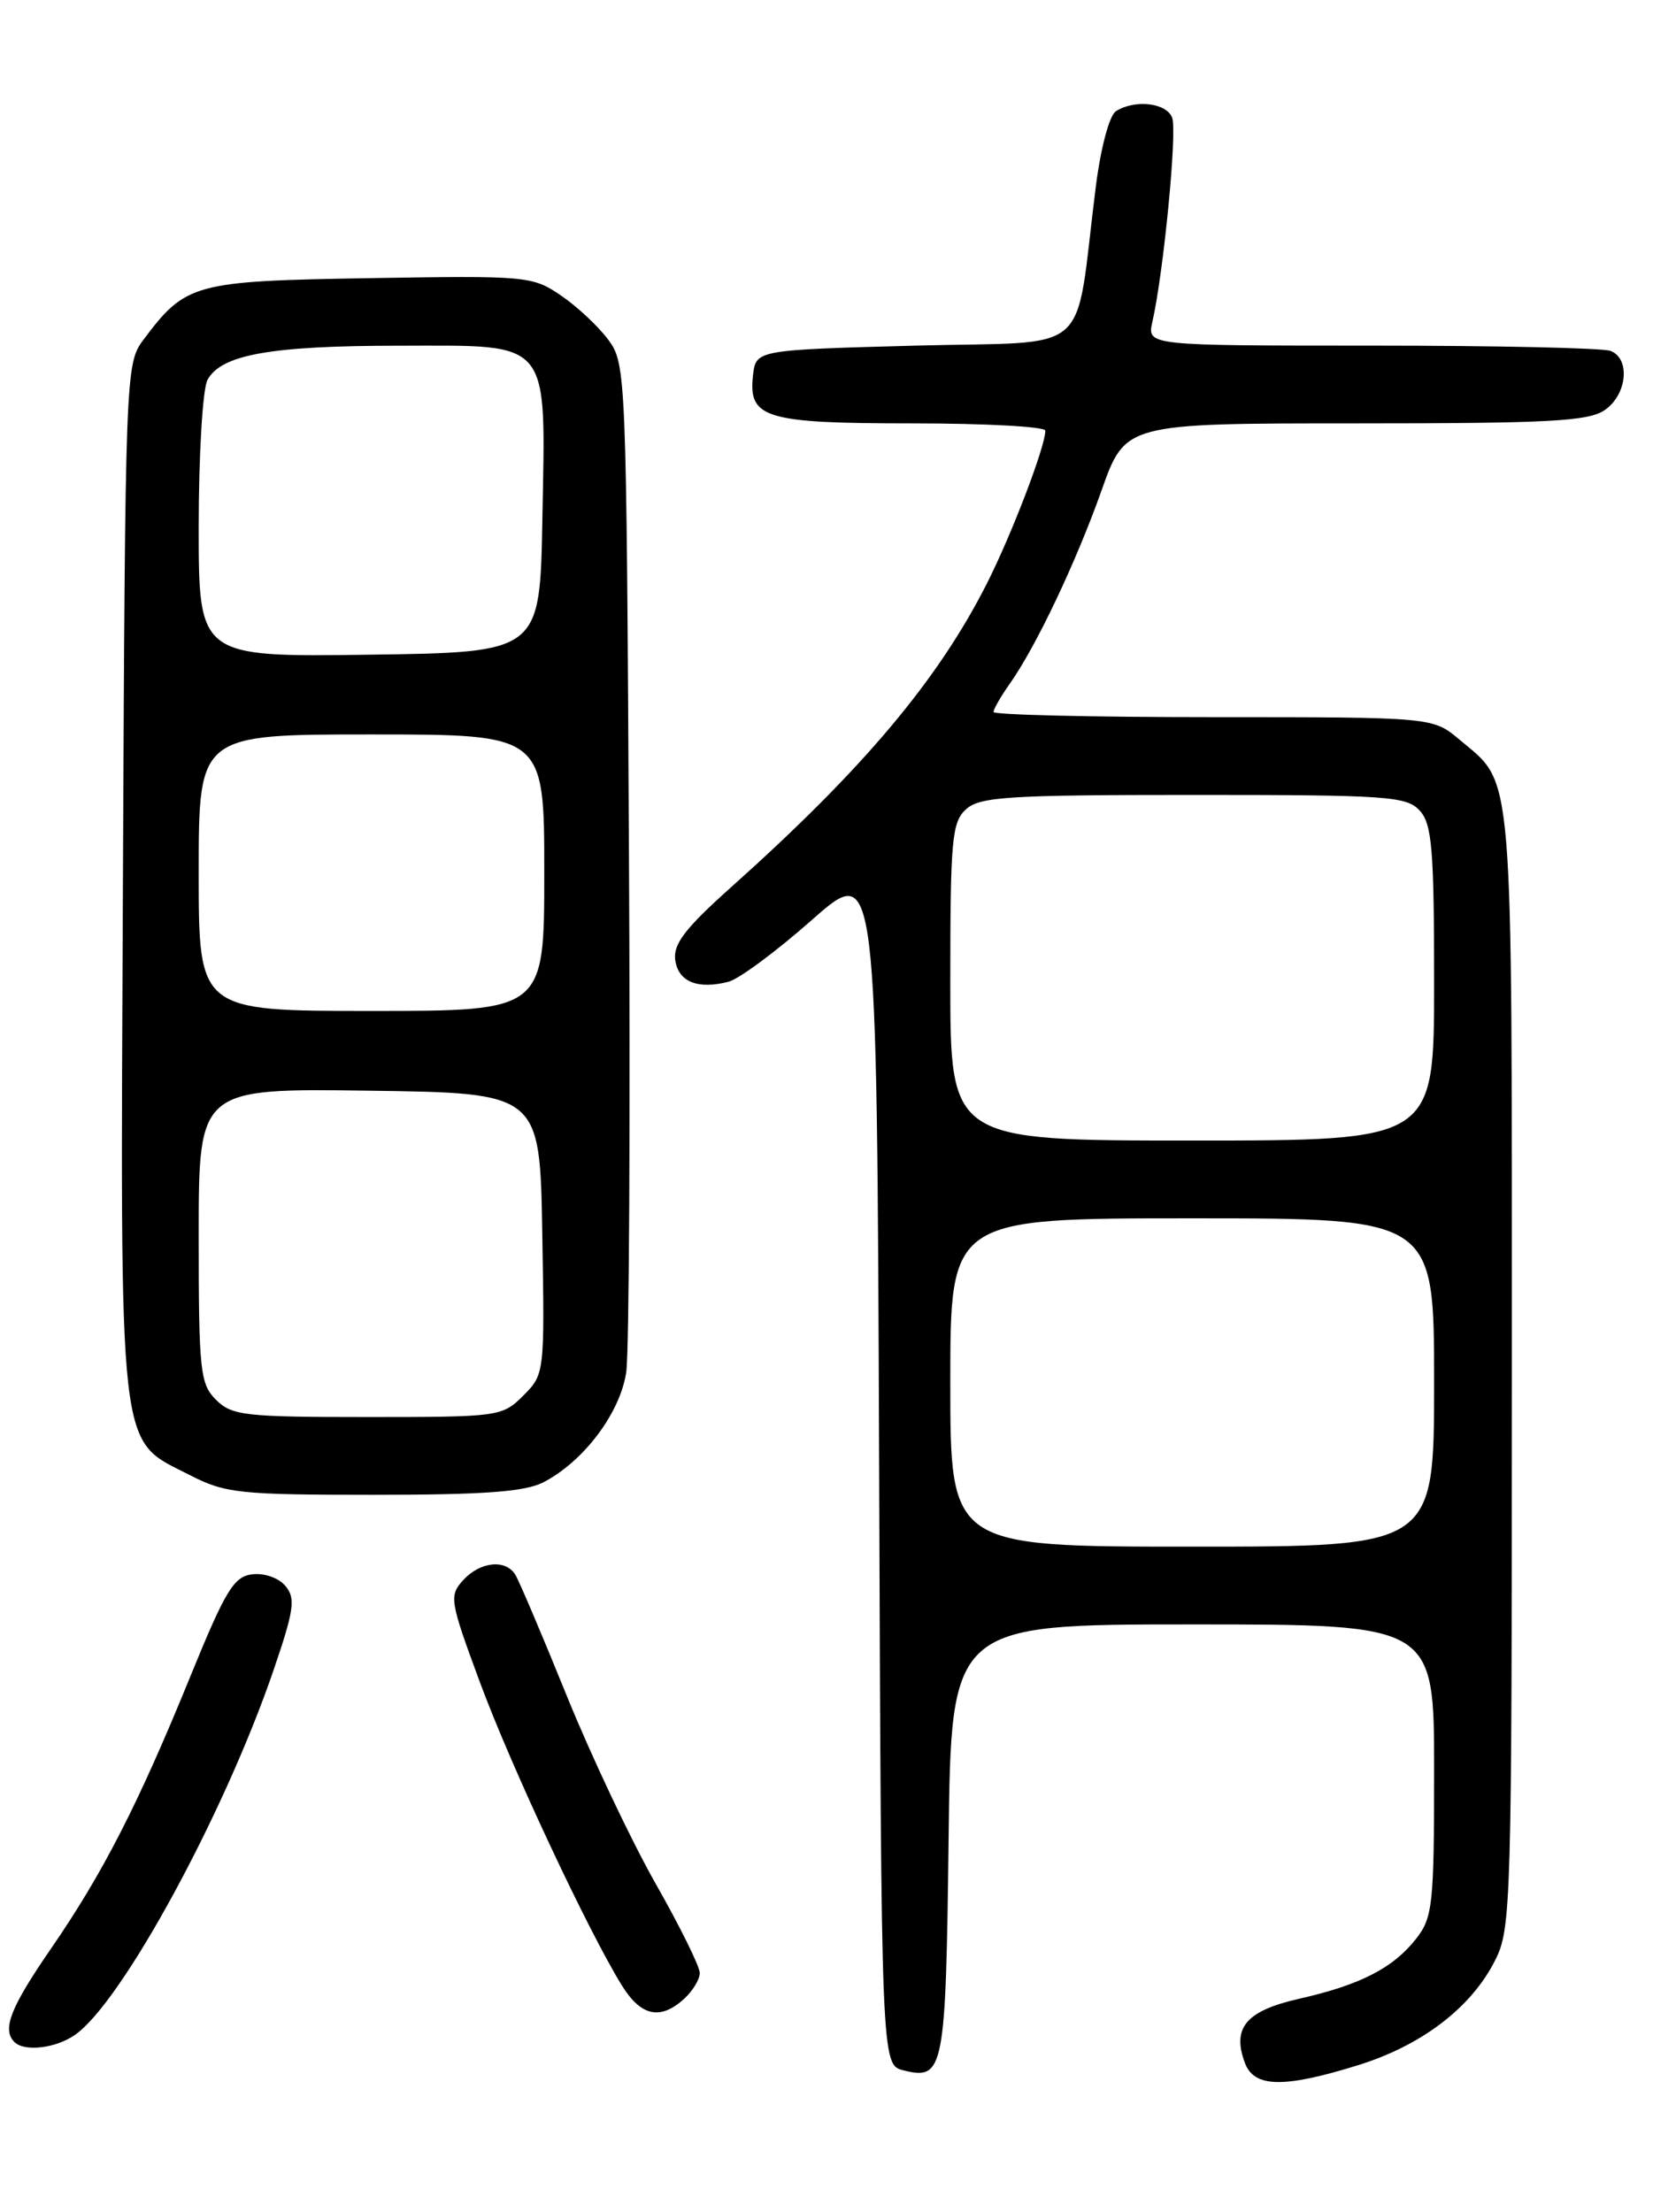 <?xml version="1.0" encoding="UTF-8" standalone="no"?>
<!DOCTYPE svg PUBLIC "-//W3C//DTD SVG 1.1//EN" "http://www.w3.org/Graphics/SVG/1.1/DTD/svg11.dtd" >
<svg xmlns="http://www.w3.org/2000/svg" xmlns:xlink="http://www.w3.org/1999/xlink" version="1.1" viewBox="0 0 194 256">
 <g >
 <path fill="currentColor"
d=" M 157.14 239.03 C 164.54 236.74 170.25 232.40 173.03 226.94 C 174.93 223.22 175.00 220.79 175.00 158.49 C 175.00 87.69 175.27 90.93 168.96 85.62 C 165.85 83.00 165.85 83.00 140.42 83.00 C 126.44 83.00 115.00 82.73 115.00 82.40 C 115.00 82.08 115.84 80.61 116.87 79.15 C 119.93 74.83 124.57 65.04 127.51 56.75 C 130.26 49.00 130.26 49.00 156.91 49.00 C 179.41 49.00 183.90 48.76 185.78 47.44 C 188.35 45.64 188.74 41.50 186.42 40.61 C 185.55 40.27 173.12 40.00 158.80 40.00 C 132.77 40.00 132.77 40.00 133.39 37.25 C 134.69 31.53 136.28 15.16 135.68 13.62 C 135.02 11.89 131.37 11.48 129.17 12.87 C 128.41 13.36 127.41 17.11 126.84 21.61 C 124.31 41.67 126.85 39.44 105.99 40.00 C 87.50 40.50 87.50 40.50 87.16 43.45 C 86.60 48.41 88.56 49.00 105.69 49.00 C 114.11 49.00 121.00 49.38 121.00 49.84 C 121.00 51.67 117.12 61.82 114.25 67.50 C 108.58 78.71 99.91 89.02 84.66 102.65 C 79.30 107.44 77.90 109.27 78.16 111.12 C 78.52 113.63 80.75 114.54 84.33 113.62 C 85.52 113.32 89.88 110.09 94.00 106.45 C 101.50 99.83 101.50 99.83 101.76 169.40 C 102.01 238.97 102.01 238.97 104.58 239.61 C 109.25 240.78 109.48 239.63 109.80 212.95 C 110.10 188.00 110.10 188.00 138.05 188.00 C 166.00 188.00 166.00 188.00 166.00 204.87 C 166.00 220.45 165.84 221.93 163.91 224.39 C 161.24 227.78 157.46 229.72 150.35 231.33 C 144.23 232.72 142.58 234.68 144.10 238.75 C 145.16 241.61 148.57 241.69 157.14 239.03 Z  M 8.70 235.49 C 14.12 231.70 25.95 209.96 31.64 193.36 C 34.04 186.35 34.24 184.99 33.05 183.56 C 32.27 182.62 30.60 182.03 29.20 182.20 C 27.06 182.46 26.10 184.05 22.04 194.00 C 15.99 208.84 11.90 216.82 5.87 225.57 C 1.21 232.34 0.21 234.88 1.67 236.33 C 2.83 237.49 6.47 237.06 8.70 235.49 Z  M 79.17 231.35 C 80.18 230.43 81.00 229.08 81.00 228.34 C 81.00 227.59 78.70 222.94 75.89 218.00 C 73.08 213.05 68.45 203.27 65.60 196.25 C 62.76 189.24 60.08 182.94 59.65 182.25 C 58.52 180.41 55.56 180.73 53.60 182.89 C 51.97 184.69 52.07 185.28 55.53 194.64 C 59.12 204.36 68.04 223.40 71.96 229.75 C 74.19 233.35 76.41 233.84 79.17 231.35 Z  M 62.90 171.55 C 67.58 169.13 71.80 163.51 72.49 158.79 C 72.83 156.43 72.97 129.22 72.80 98.32 C 72.51 43.13 72.46 42.10 70.41 39.32 C 69.26 37.77 66.79 35.46 64.92 34.19 C 61.63 31.95 60.97 31.89 42.84 32.19 C 22.39 32.53 21.50 32.77 16.56 39.38 C 14.54 42.09 14.49 43.32 14.23 101.82 C 13.93 169.66 13.56 166.41 22.04 170.75 C 26.07 172.82 27.77 173.00 43.26 173.00 C 56.01 173.00 60.78 172.65 62.90 171.55 Z  M 110.00 160.00 C 110.00 141.00 110.00 141.00 138.00 141.00 C 166.00 141.00 166.00 141.00 166.00 160.00 C 166.00 179.00 166.00 179.00 138.00 179.00 C 110.00 179.00 110.00 179.00 110.00 160.00 Z  M 110.00 113.65 C 110.00 97.15 110.18 95.14 111.83 93.65 C 113.43 92.21 116.76 92.00 138.17 92.00 C 160.65 92.00 162.83 92.15 164.35 93.83 C 165.76 95.39 166.00 98.32 166.00 113.83 C 166.00 132.00 166.00 132.00 138.00 132.00 C 110.00 132.00 110.00 132.00 110.00 113.65 Z  M 25.00 162.00 C 23.16 160.16 23.00 158.67 23.00 142.98 C 23.00 125.96 23.00 125.96 42.75 126.23 C 62.50 126.50 62.50 126.50 62.77 142.77 C 63.05 158.92 63.03 159.06 60.57 161.52 C 58.14 163.95 57.76 164.00 42.55 164.00 C 28.33 164.00 26.83 163.83 25.00 162.00 Z  M 23.00 101.00 C 23.00 85.00 23.00 85.00 43.00 85.00 C 63.00 85.00 63.00 85.00 63.00 101.00 C 63.00 117.00 63.00 117.00 43.00 117.00 C 23.00 117.00 23.00 117.00 23.00 101.00 Z  M 23.00 60.96 C 23.00 52.66 23.46 45.02 24.01 43.98 C 25.58 41.04 31.33 40.01 46.23 40.01 C 63.96 40.00 63.16 39.02 62.78 60.12 C 62.50 75.50 62.50 75.50 42.75 75.77 C 23.00 76.04 23.00 76.04 23.00 60.96 Z "/>
</g>
</svg>